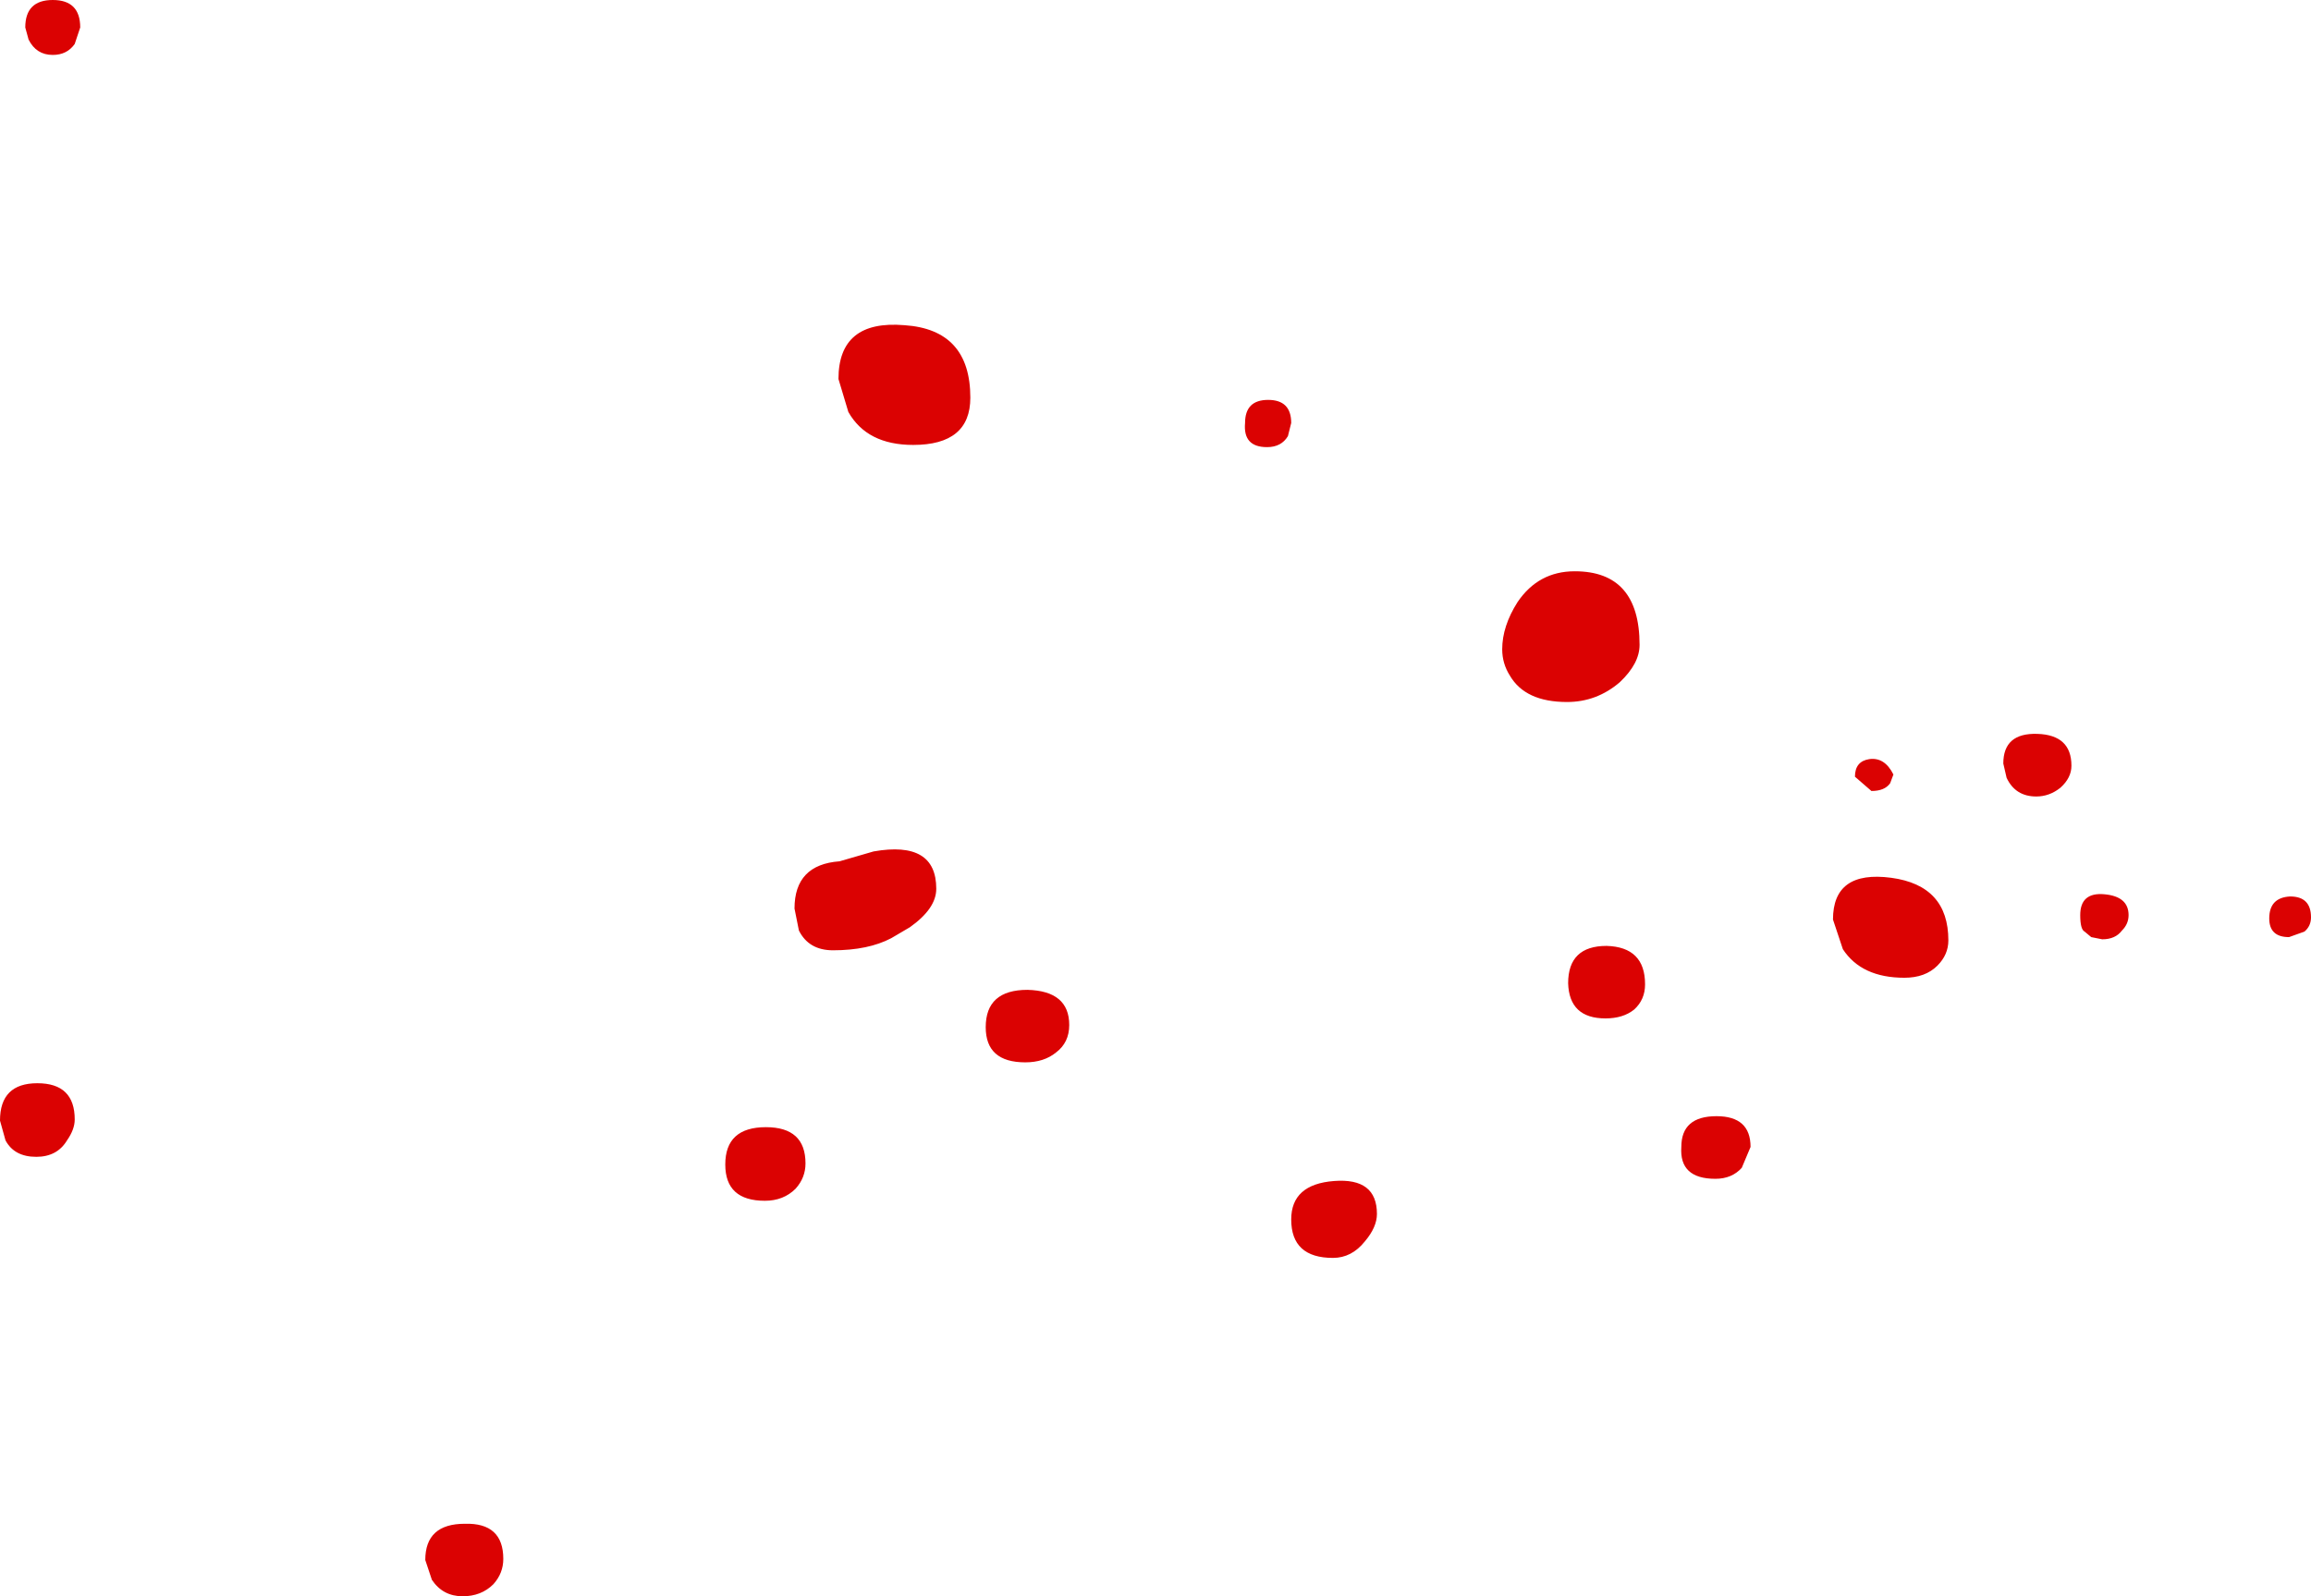 <?xml version="1.0" encoding="UTF-8" standalone="no"?>
<svg xmlns:ffdec="https://www.free-decompiler.com/flash" xmlns:xlink="http://www.w3.org/1999/xlink" ffdec:objectType="shape" height="72.65px" width="105.15px" xmlns="http://www.w3.org/2000/svg">
  <g transform="matrix(1.0, 0.0, 0.0, 1.0, 125.15, 40.0)">
    <path d="M-122.75 -37.5 Q-123.5 -37.5 -123.85 -38.2 L-124.0 -38.75 Q-124.0 -40.0 -122.75 -40.0 -121.5 -40.0 -121.5 -38.75 L-121.75 -38.0 Q-122.1 -37.5 -122.75 -37.5 M-85.4 -1.25 Q-82.55 -1.75 -82.55 0.45 -82.55 1.35 -83.75 2.2 L-84.6 2.7 Q-85.65 3.25 -87.25 3.25 -88.35 3.25 -88.8 2.35 L-89.0 1.35 Q-89.0 -0.65 -86.95 -0.8 L-85.4 -1.25 M-86.55 -21.25 L-87.0 -22.75 Q-87.0 -25.45 -84.0 -25.2 -81.0 -25.0 -81.0 -21.9 -81.0 -19.75 -83.6 -19.75 -85.7 -19.75 -86.55 -21.25 M-66.55 -20.15 Q-66.85 -19.65 -67.5 -19.65 -68.6 -19.65 -68.5 -20.75 -68.5 -21.8 -67.45 -21.8 -66.4 -21.8 -66.4 -20.75 L-66.55 -20.15 M-50.55 -10.65 Q-50.55 -9.8 -51.45 -8.95 -52.5 -8.05 -53.85 -8.05 -55.75 -8.05 -56.45 -9.25 -56.8 -9.8 -56.8 -10.45 -56.8 -11.5 -56.1 -12.6 -55.15 -14.0 -53.5 -14.0 -50.55 -14.0 -50.55 -10.65 M-40.0 -4.0 L-40.75 -4.65 Q-40.75 -5.35 -40.1 -5.45 -39.4 -5.55 -39.0 -4.75 L-39.15 -4.35 Q-39.4 -4.0 -40.0 -4.0 M-32.5 -3.75 Q-33.45 -3.75 -33.85 -4.6 L-34.0 -5.25 Q-34.0 -6.65 -32.45 -6.6 -30.9 -6.55 -30.9 -5.15 -30.9 -4.6 -31.4 -4.15 -31.9 -3.75 -32.5 -3.75 M-21.0 2.65 Q-21.9 2.65 -21.9 1.8 -21.9 0.85 -20.95 0.8 -20.0 0.8 -20.0 1.75 -20.0 2.15 -20.3 2.4 L-21.0 2.65 M-28.6 2.35 Q-28.9 2.75 -29.5 2.75 L-30.0 2.65 -30.3 2.4 Q-30.5 2.3 -30.5 1.65 -30.5 0.6 -29.4 0.7 -28.3 0.8 -28.3 1.65 -28.3 2.05 -28.6 2.35 M-37.0 3.95 Q-37.55 4.5 -38.5 4.5 -40.45 4.5 -41.3 3.2 L-41.75 1.85 Q-41.75 -0.4 -39.1 -0.05 -36.5 0.3 -36.5 2.8 -36.5 3.45 -37.0 3.95 M-45.5 12.2 L-45.9 13.15 Q-46.35 13.65 -47.1 13.65 -48.75 13.65 -48.65 12.2 -48.65 10.8 -47.05 10.8 -45.5 10.8 -45.5 12.2 M-52.1 6.35 Q-53.75 6.35 -53.8 4.75 -53.8 3.05 -52.05 3.05 -50.3 3.1 -50.3 4.8 -50.3 5.5 -50.8 5.95 -51.3 6.35 -52.1 6.35 M-78.5 8.35 Q-80.3 8.35 -80.3 6.75 -80.3 5.05 -78.4 5.05 -76.5 5.1 -76.5 6.65 -76.5 7.45 -77.1 7.9 -77.65 8.35 -78.5 8.35 M-63.05 16.5 Q-63.65 17.25 -64.5 17.25 -66.4 17.25 -66.4 15.5 -66.4 13.9 -64.45 13.75 -62.5 13.6 -62.5 15.25 -62.5 15.85 -63.05 16.5 M-90.35 14.65 Q-92.15 14.65 -92.15 13.0 -92.15 11.3 -90.3 11.3 -88.5 11.3 -88.5 12.95 -88.5 13.6 -88.95 14.1 -89.5 14.65 -90.35 14.65 M-102.7 32.1 Q-103.25 32.65 -104.1 32.65 -105.0 32.65 -105.5 31.9 L-105.8 31.0 Q-105.8 29.35 -104.0 29.35 -102.25 29.3 -102.25 30.95 -102.25 31.6 -102.7 32.1 M-122.1 11.9 Q-122.55 12.65 -123.5 12.65 -124.5 12.65 -124.9 11.9 L-125.15 11.0 Q-125.15 9.3 -123.45 9.3 -121.75 9.3 -121.75 10.95 -121.75 11.4 -122.1 11.9" fill="#db0202" fill-rule="evenodd" stroke="none"/>
  </g>
</svg>

